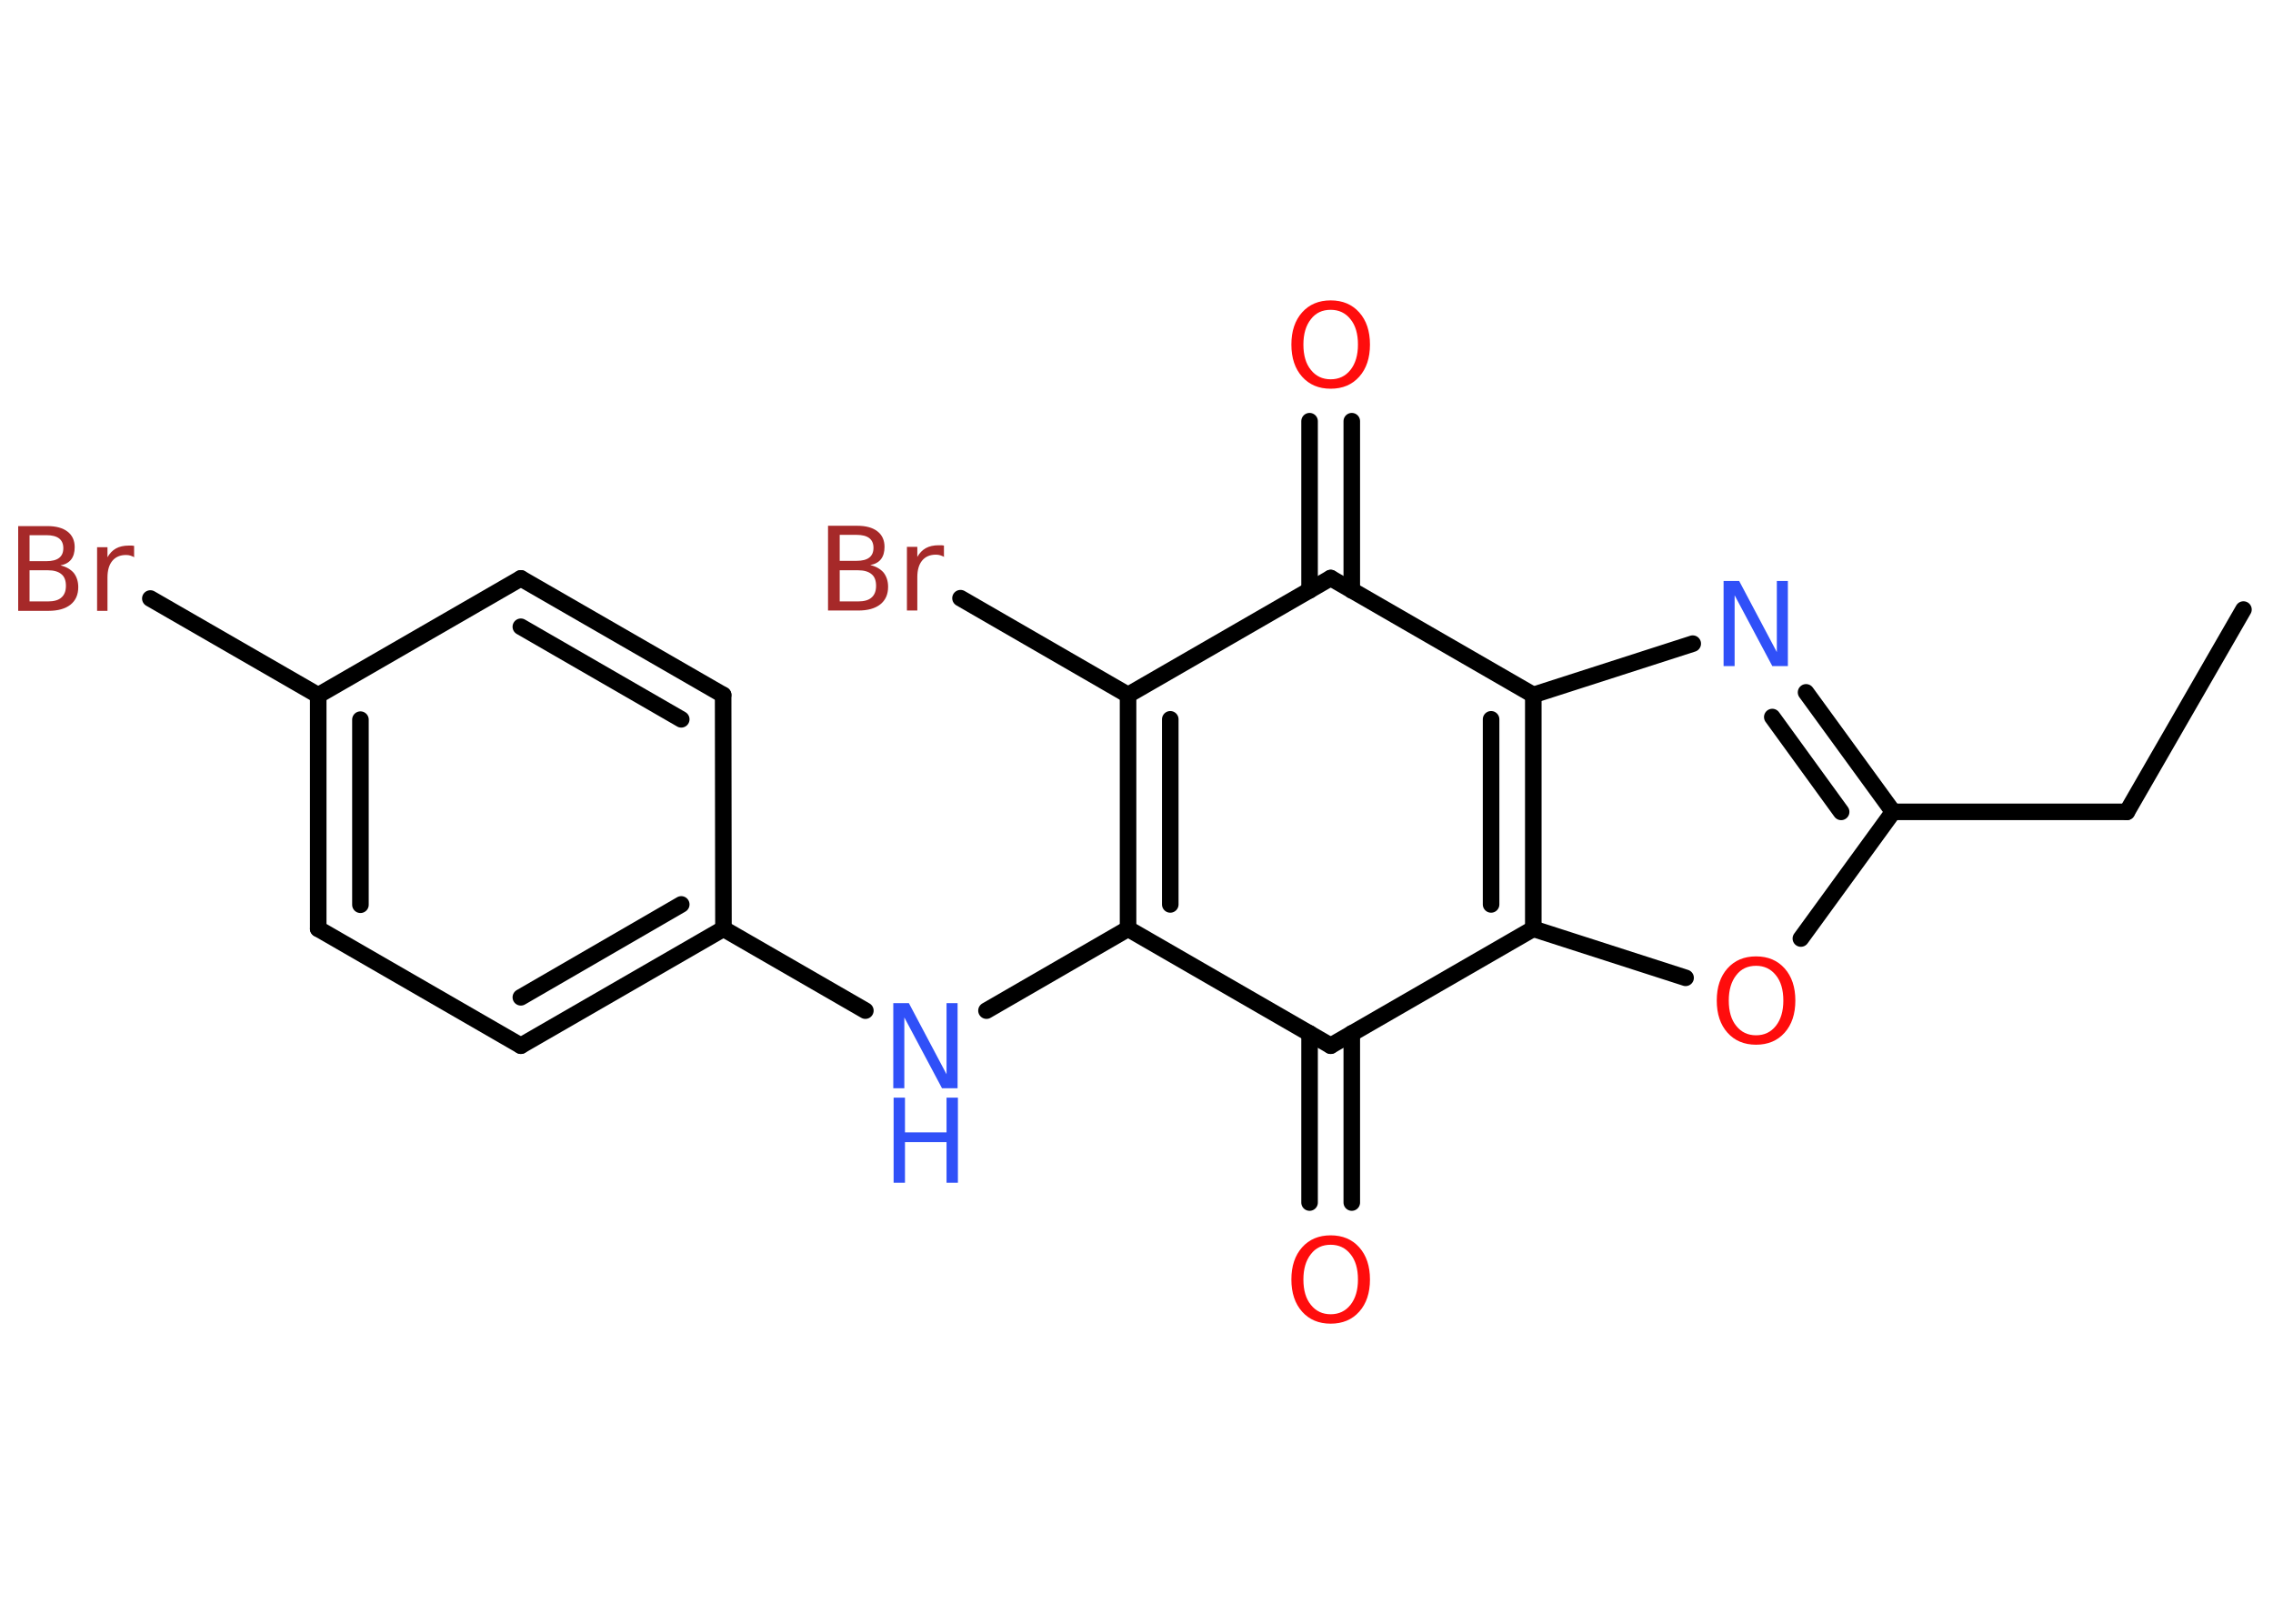 <?xml version='1.0' encoding='UTF-8'?>
<!DOCTYPE svg PUBLIC "-//W3C//DTD SVG 1.1//EN" "http://www.w3.org/Graphics/SVG/1.1/DTD/svg11.dtd">
<svg version='1.2' xmlns='http://www.w3.org/2000/svg' xmlns:xlink='http://www.w3.org/1999/xlink' width='70.0mm' height='50.0mm' viewBox='0 0 70.0 50.0'>
  <desc>Generated by the Chemistry Development Kit (http://github.com/cdk)</desc>
  <g stroke-linecap='round' stroke-linejoin='round' stroke='#000000' stroke-width='.51' fill='#FF0D0D'>
    <rect x='.0' y='.0' width='70.0' height='50.0' fill='#FFFFFF' stroke='none'/>
    <g id='mol1' class='mol'>
      <line id='mol1bnd1' class='bond' x1='69.09' y1='18.77' x2='65.5' y2='25.0'/>
      <line id='mol1bnd2' class='bond' x1='65.5' y1='25.0' x2='58.3' y2='25.0'/>
      <g id='mol1bnd3' class='bond'>
        <line x1='58.3' y1='25.0' x2='55.62' y2='21.32'/>
        <line x1='56.7' y1='25.0' x2='54.58' y2='22.08'/>
      </g>
      <line id='mol1bnd4' class='bond' x1='52.13' y1='19.82' x2='47.22' y2='21.4'/>
      <g id='mol1bnd5' class='bond'>
        <line x1='47.22' y1='28.6' x2='47.22' y2='21.4'/>
        <line x1='45.92' y1='27.85' x2='45.92' y2='22.15'/>
      </g>
      <line id='mol1bnd6' class='bond' x1='47.22' y1='28.6' x2='51.91' y2='30.11'/>
      <line id='mol1bnd7' class='bond' x1='58.3' y1='25.0' x2='55.46' y2='28.9'/>
      <line id='mol1bnd8' class='bond' x1='47.22' y1='28.6' x2='40.98' y2='32.2'/>
      <g id='mol1bnd9' class='bond'>
        <line x1='41.63' y1='31.82' x2='41.63' y2='37.03'/>
        <line x1='40.33' y1='31.82' x2='40.33' y2='37.03'/>
      </g>
      <line id='mol1bnd10' class='bond' x1='40.98' y1='32.2' x2='34.74' y2='28.6'/>
      <line id='mol1bnd11' class='bond' x1='34.74' y1='28.6' x2='30.38' y2='31.12'/>
      <line id='mol1bnd12' class='bond' x1='26.65' y1='31.12' x2='22.28' y2='28.6'/>
      <g id='mol1bnd13' class='bond'>
        <line x1='16.04' y1='32.2' x2='22.28' y2='28.6'/>
        <line x1='16.04' y1='30.71' x2='20.98' y2='27.85'/>
      </g>
      <line id='mol1bnd14' class='bond' x1='16.04' y1='32.2' x2='9.8' y2='28.6'/>
      <g id='mol1bnd15' class='bond'>
        <line x1='9.8' y1='21.41' x2='9.8' y2='28.6'/>
        <line x1='11.1' y1='22.16' x2='11.1' y2='27.86'/>
      </g>
      <line id='mol1bnd16' class='bond' x1='9.8' y1='21.41' x2='4.63' y2='18.43'/>
      <line id='mol1bnd17' class='bond' x1='9.8' y1='21.41' x2='16.04' y2='17.81'/>
      <g id='mol1bnd18' class='bond'>
        <line x1='22.27' y1='21.4' x2='16.04' y2='17.81'/>
        <line x1='20.98' y1='22.15' x2='16.04' y2='19.3'/>
      </g>
      <line id='mol1bnd19' class='bond' x1='22.28' y1='28.6' x2='22.27' y2='21.4'/>
      <g id='mol1bnd20' class='bond'>
        <line x1='34.74' y1='21.4' x2='34.74' y2='28.6'/>
        <line x1='36.04' y1='22.15' x2='36.04' y2='27.85'/>
      </g>
      <line id='mol1bnd21' class='bond' x1='34.74' y1='21.4' x2='29.58' y2='18.42'/>
      <line id='mol1bnd22' class='bond' x1='34.74' y1='21.4' x2='40.98' y2='17.8'/>
      <line id='mol1bnd23' class='bond' x1='47.22' y1='21.4' x2='40.98' y2='17.8'/>
      <g id='mol1bnd24' class='bond'>
        <line x1='40.33' y1='18.18' x2='40.33' y2='12.97'/>
        <line x1='41.63' y1='18.18' x2='41.63' y2='12.97'/>
      </g>
      <path id='mol1atm4' class='atom' d='M53.09 17.89h.47l1.16 2.19v-2.19h.34v2.62h-.48l-1.16 -2.18v2.18h-.34v-2.62z' stroke='none' fill='#3050F8'/>
      <path id='mol1atm7' class='atom' d='M54.08 29.74q-.39 .0 -.61 .29q-.23 .29 -.23 .78q.0 .5 .23 .78q.23 .29 .61 .29q.38 .0 .61 -.29q.23 -.29 .23 -.78q.0 -.5 -.23 -.78q-.23 -.29 -.61 -.29zM54.08 29.45q.55 .0 .88 .37q.33 .37 .33 .99q.0 .62 -.33 .99q-.33 .37 -.88 .37q-.55 .0 -.88 -.37q-.33 -.37 -.33 -.99q.0 -.62 .33 -.99q.33 -.37 .88 -.37z' stroke='none'/>
      <path id='mol1atm9' class='atom' d='M40.98 38.33q-.39 .0 -.61 .29q-.23 .29 -.23 .78q.0 .5 .23 .78q.23 .29 .61 .29q.38 .0 .61 -.29q.23 -.29 .23 -.78q.0 -.5 -.23 -.78q-.23 -.29 -.61 -.29zM40.98 38.04q.55 .0 .88 .37q.33 .37 .33 .99q.0 .62 -.33 .99q-.33 .37 -.88 .37q-.55 .0 -.88 -.37q-.33 -.37 -.33 -.99q.0 -.62 .33 -.99q.33 -.37 .88 -.37z' stroke='none'/>
      <g id='mol1atm11' class='atom'>
        <path d='M27.52 30.89h.47l1.16 2.19v-2.19h.34v2.62h-.48l-1.16 -2.18v2.18h-.34v-2.62z' stroke='none' fill='#3050F8'/>
        <path d='M27.52 33.8h.35v1.07h1.28v-1.07h.35v2.62h-.35v-1.25h-1.28v1.25h-.35v-2.62z' stroke='none' fill='#3050F8'/>
      </g>
      <path id='mol1atm16' class='atom' d='M.91 17.56v.96h.56q.29 .0 .42 -.12q.14 -.12 .14 -.36q.0 -.25 -.14 -.36q-.14 -.12 -.42 -.12h-.56zM.91 16.49v.79h.52q.26 .0 .39 -.1q.13 -.1 .13 -.3q.0 -.2 -.13 -.3q-.13 -.1 -.39 -.1h-.52zM.56 16.2h.9q.4 .0 .62 .17q.22 .17 .22 .48q.0 .24 -.11 .38q-.11 .14 -.33 .18q.26 .06 .41 .23q.14 .18 .14 .44q.0 .35 -.24 .54q-.24 .19 -.68 .19h-.93v-2.62zM4.14 17.16q-.06 -.03 -.12 -.05q-.06 -.02 -.14 -.02q-.27 .0 -.42 .18q-.15 .18 -.15 .51v1.03h-.32v-1.96h.32v.31q.1 -.18 .26 -.27q.16 -.09 .4 -.09q.03 .0 .07 .0q.04 .0 .09 .01v.33z' stroke='none' fill='#A62929'/>
      <path id='mol1atm20' class='atom' d='M25.86 17.56v.96h.56q.29 .0 .42 -.12q.14 -.12 .14 -.36q.0 -.25 -.14 -.36q-.14 -.12 -.42 -.12h-.56zM25.86 16.48v.79h.52q.26 .0 .39 -.1q.13 -.1 .13 -.3q.0 -.2 -.13 -.3q-.13 -.1 -.39 -.1h-.52zM25.5 16.19h.9q.4 .0 .62 .17q.22 .17 .22 .48q.0 .24 -.11 .38q-.11 .14 -.33 .18q.26 .06 .41 .23q.14 .18 .14 .44q.0 .35 -.24 .54q-.24 .19 -.68 .19h-.93v-2.62zM29.08 17.15q-.06 -.03 -.12 -.05q-.06 -.02 -.14 -.02q-.27 .0 -.42 .18q-.15 .18 -.15 .51v1.03h-.32v-1.96h.32v.31q.1 -.18 .26 -.27q.16 -.09 .4 -.09q.03 .0 .07 .0q.04 .0 .09 .01v.33z' stroke='none' fill='#A62929'/>
      <path id='mol1atm22' class='atom' d='M40.98 9.54q-.39 .0 -.61 .29q-.23 .29 -.23 .78q.0 .5 .23 .78q.23 .29 .61 .29q.38 .0 .61 -.29q.23 -.29 .23 -.78q.0 -.5 -.23 -.78q-.23 -.29 -.61 -.29zM40.98 9.25q.55 .0 .88 .37q.33 .37 .33 .99q.0 .62 -.33 .99q-.33 .37 -.88 .37q-.55 .0 -.88 -.37q-.33 -.37 -.33 -.99q.0 -.62 .33 -.99q.33 -.37 .88 -.37z' stroke='none'/>
    </g>
  </g>
</svg>
